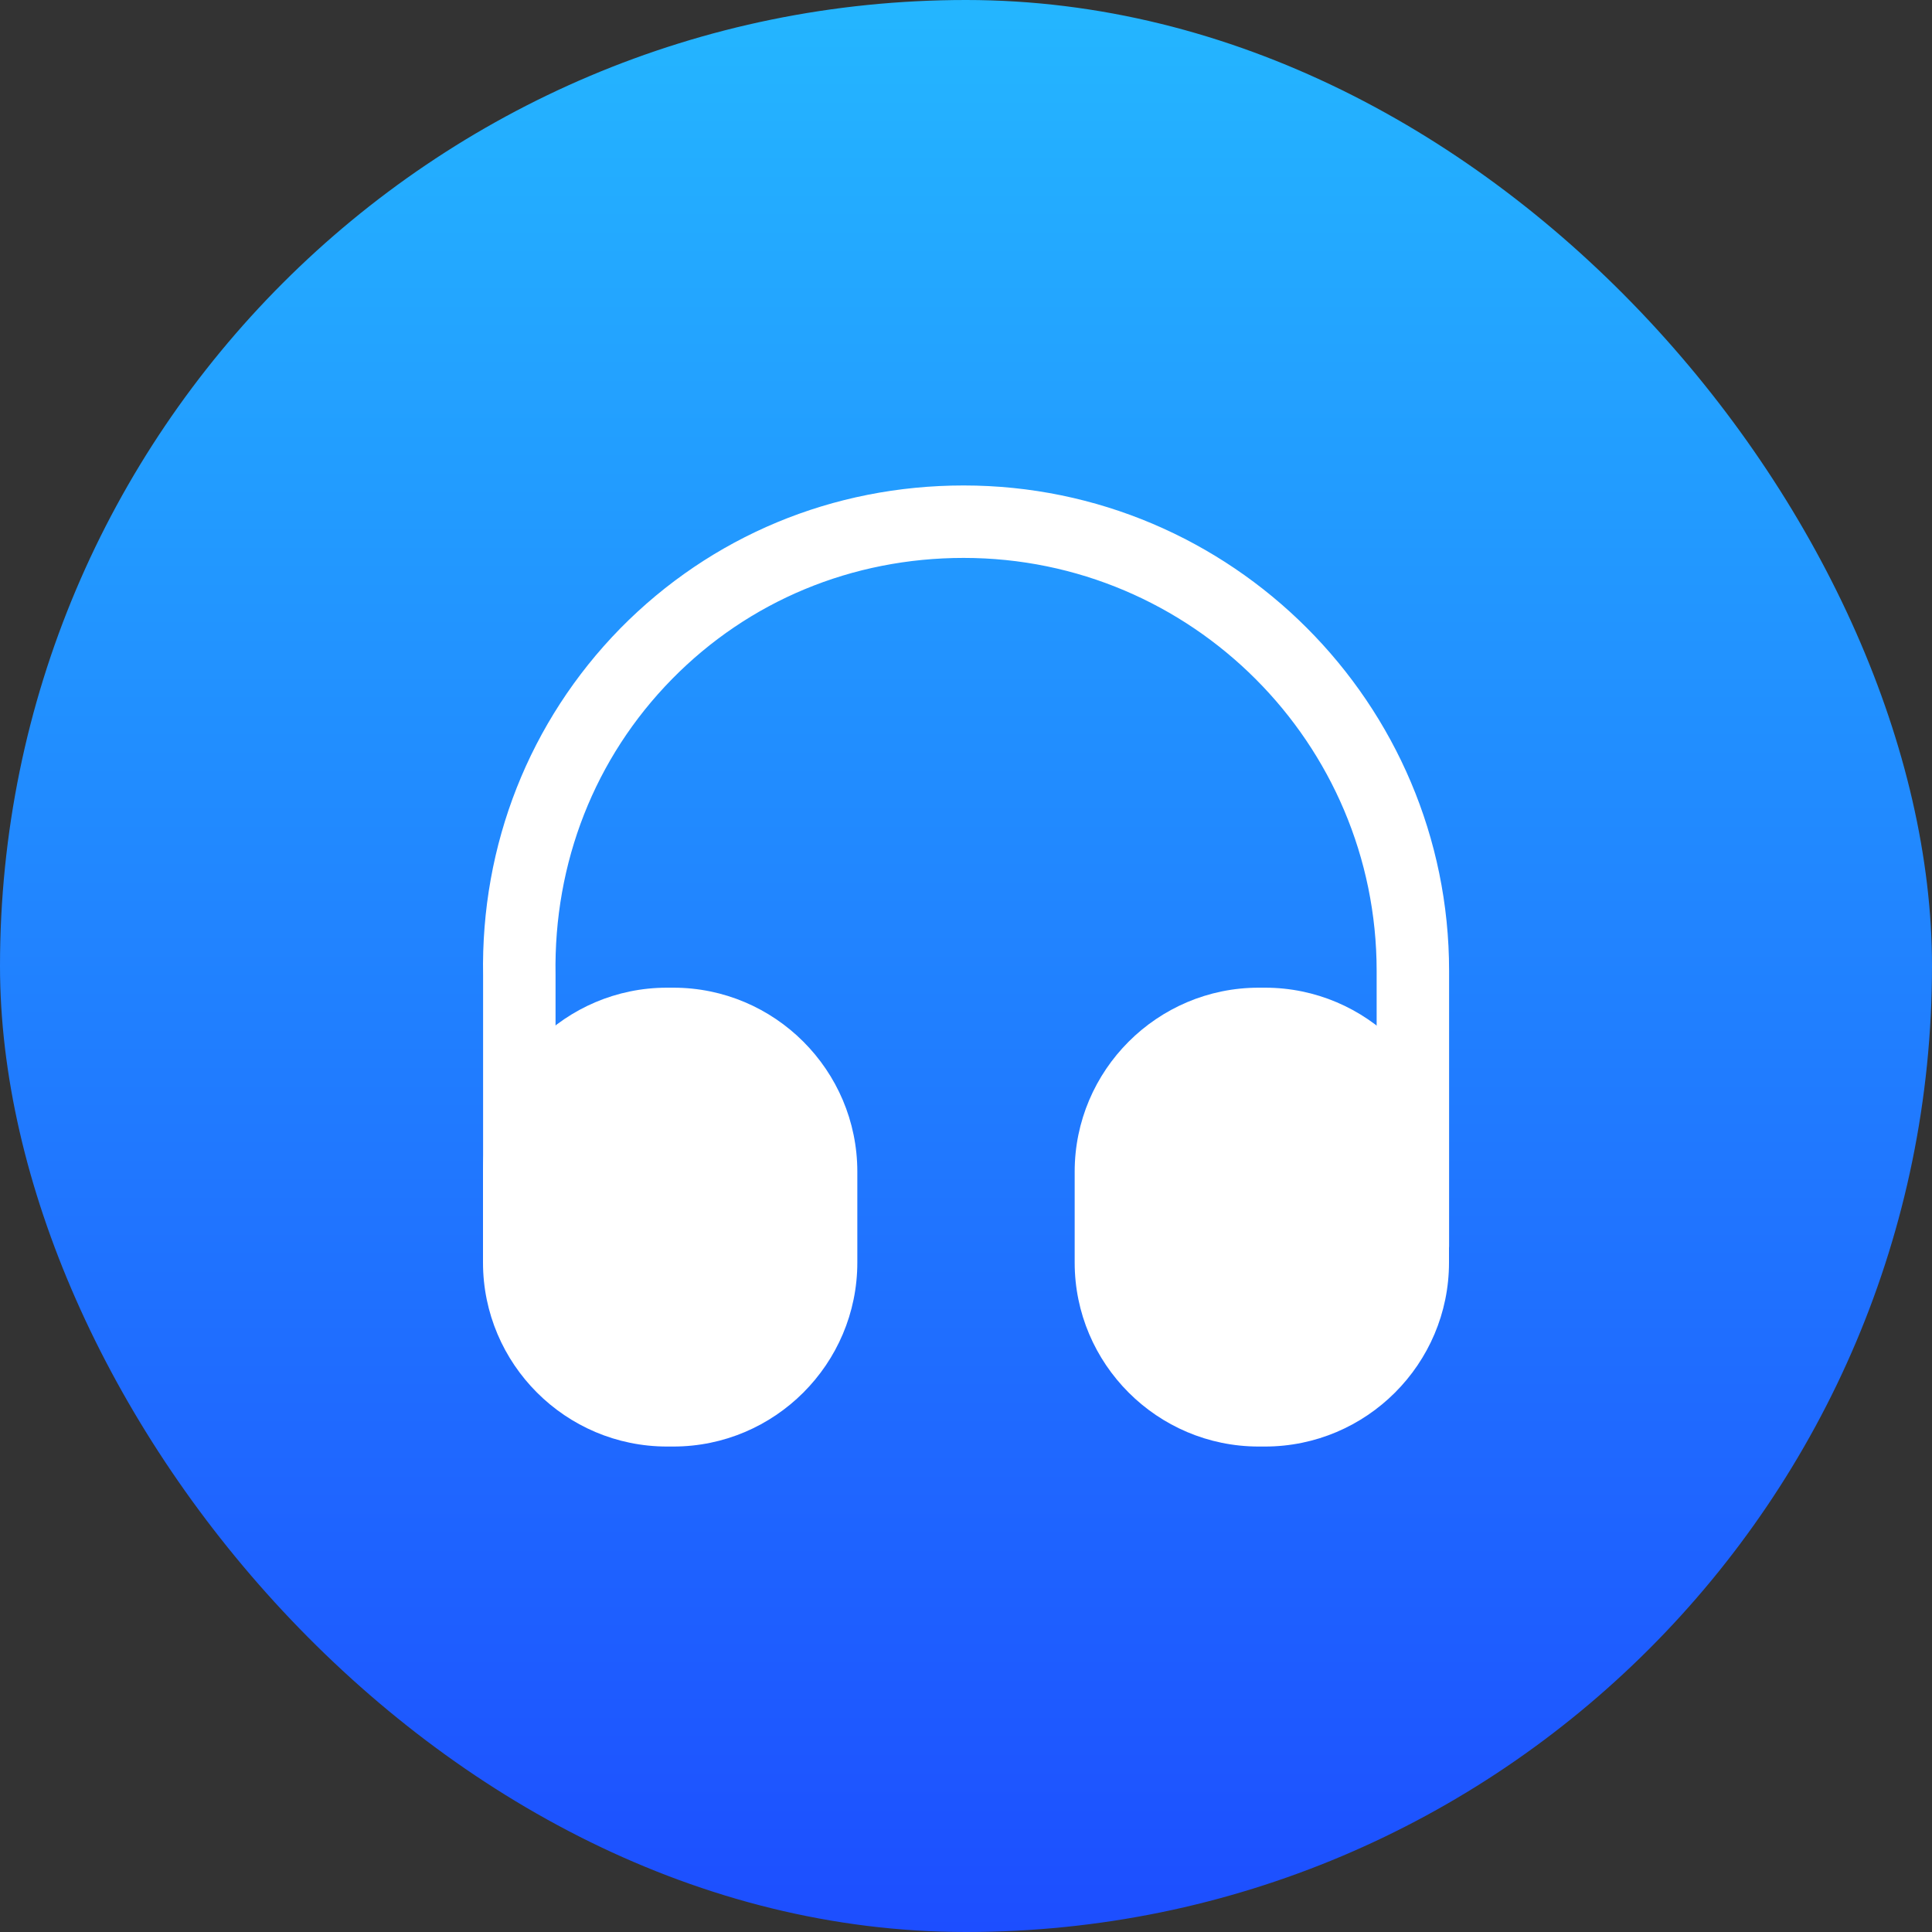 <svg width="40" height="40" viewBox="0 0 40 40" fill="none" xmlns="http://www.w3.org/2000/svg">
<rect x="0" y="0" width="40" height="40" fill="#333333" stroke="none"/>
<rect width="40" height="40" rx="20" fill="url(#paint0_linear_1_8988)"/>
<g clip-path="url(#clip0_1_8988)">
<g clip-path="url(#clip1_1_8988)">
<path d="M10.752 26.651C10.342 26.651 10.002 26.311 10.002 25.901V20.201C9.952 17.491 10.962 14.931 12.842 13.011C14.722 11.101 17.242 10.051 19.952 10.051C25.492 10.051 30.002 14.561 30.002 20.101V25.801C30.002 26.211 29.662 26.551 29.252 26.551C28.842 26.551 28.502 26.211 28.502 25.801V20.101C28.502 15.391 24.672 11.551 19.952 11.551C17.642 11.551 15.502 12.441 13.912 14.061C12.312 15.691 11.462 17.861 11.502 20.181V25.891C11.502 26.311 11.172 26.651 10.752 26.651Z" fill="white"/>
<path d="M13.94 20.449H13.81C11.71 20.449 10 22.159 10 24.259V26.139C10 28.239 11.71 29.949 13.81 29.949H13.94C16.04 29.949 17.75 28.239 17.75 26.139V24.259C17.75 22.159 16.04 20.449 13.94 20.449Z" fill="white"/>
<path d="M26.19 20.449H26.06C23.96 20.449 22.25 22.159 22.25 24.259V26.139C22.25 28.239 23.96 29.949 26.06 29.949H26.19C28.29 29.949 30 28.239 30 26.139V24.259C30 22.159 28.29 20.449 26.19 20.449Z" fill="white"/>
</g>
</g>
<defs>
<linearGradient id="paint0_linear_1_8988" x1="20" y1="40" x2="20" y2="0" gradientUnits="userSpaceOnUse">
<stop stop-color="#1D4EFF"/>
<stop offset="1" stop-color="#24B6FF"/>
</linearGradient>
<clipPath id="clip0_1_8988">
<rect width="24" height="24" fill="white" transform="translate(8 8)"/>
</clipPath>
<clipPath id="clip1_1_8988">
<rect width="24" height="24" fill="white" transform="translate(8 8)"/>
</clipPath>
</defs>
</svg>
